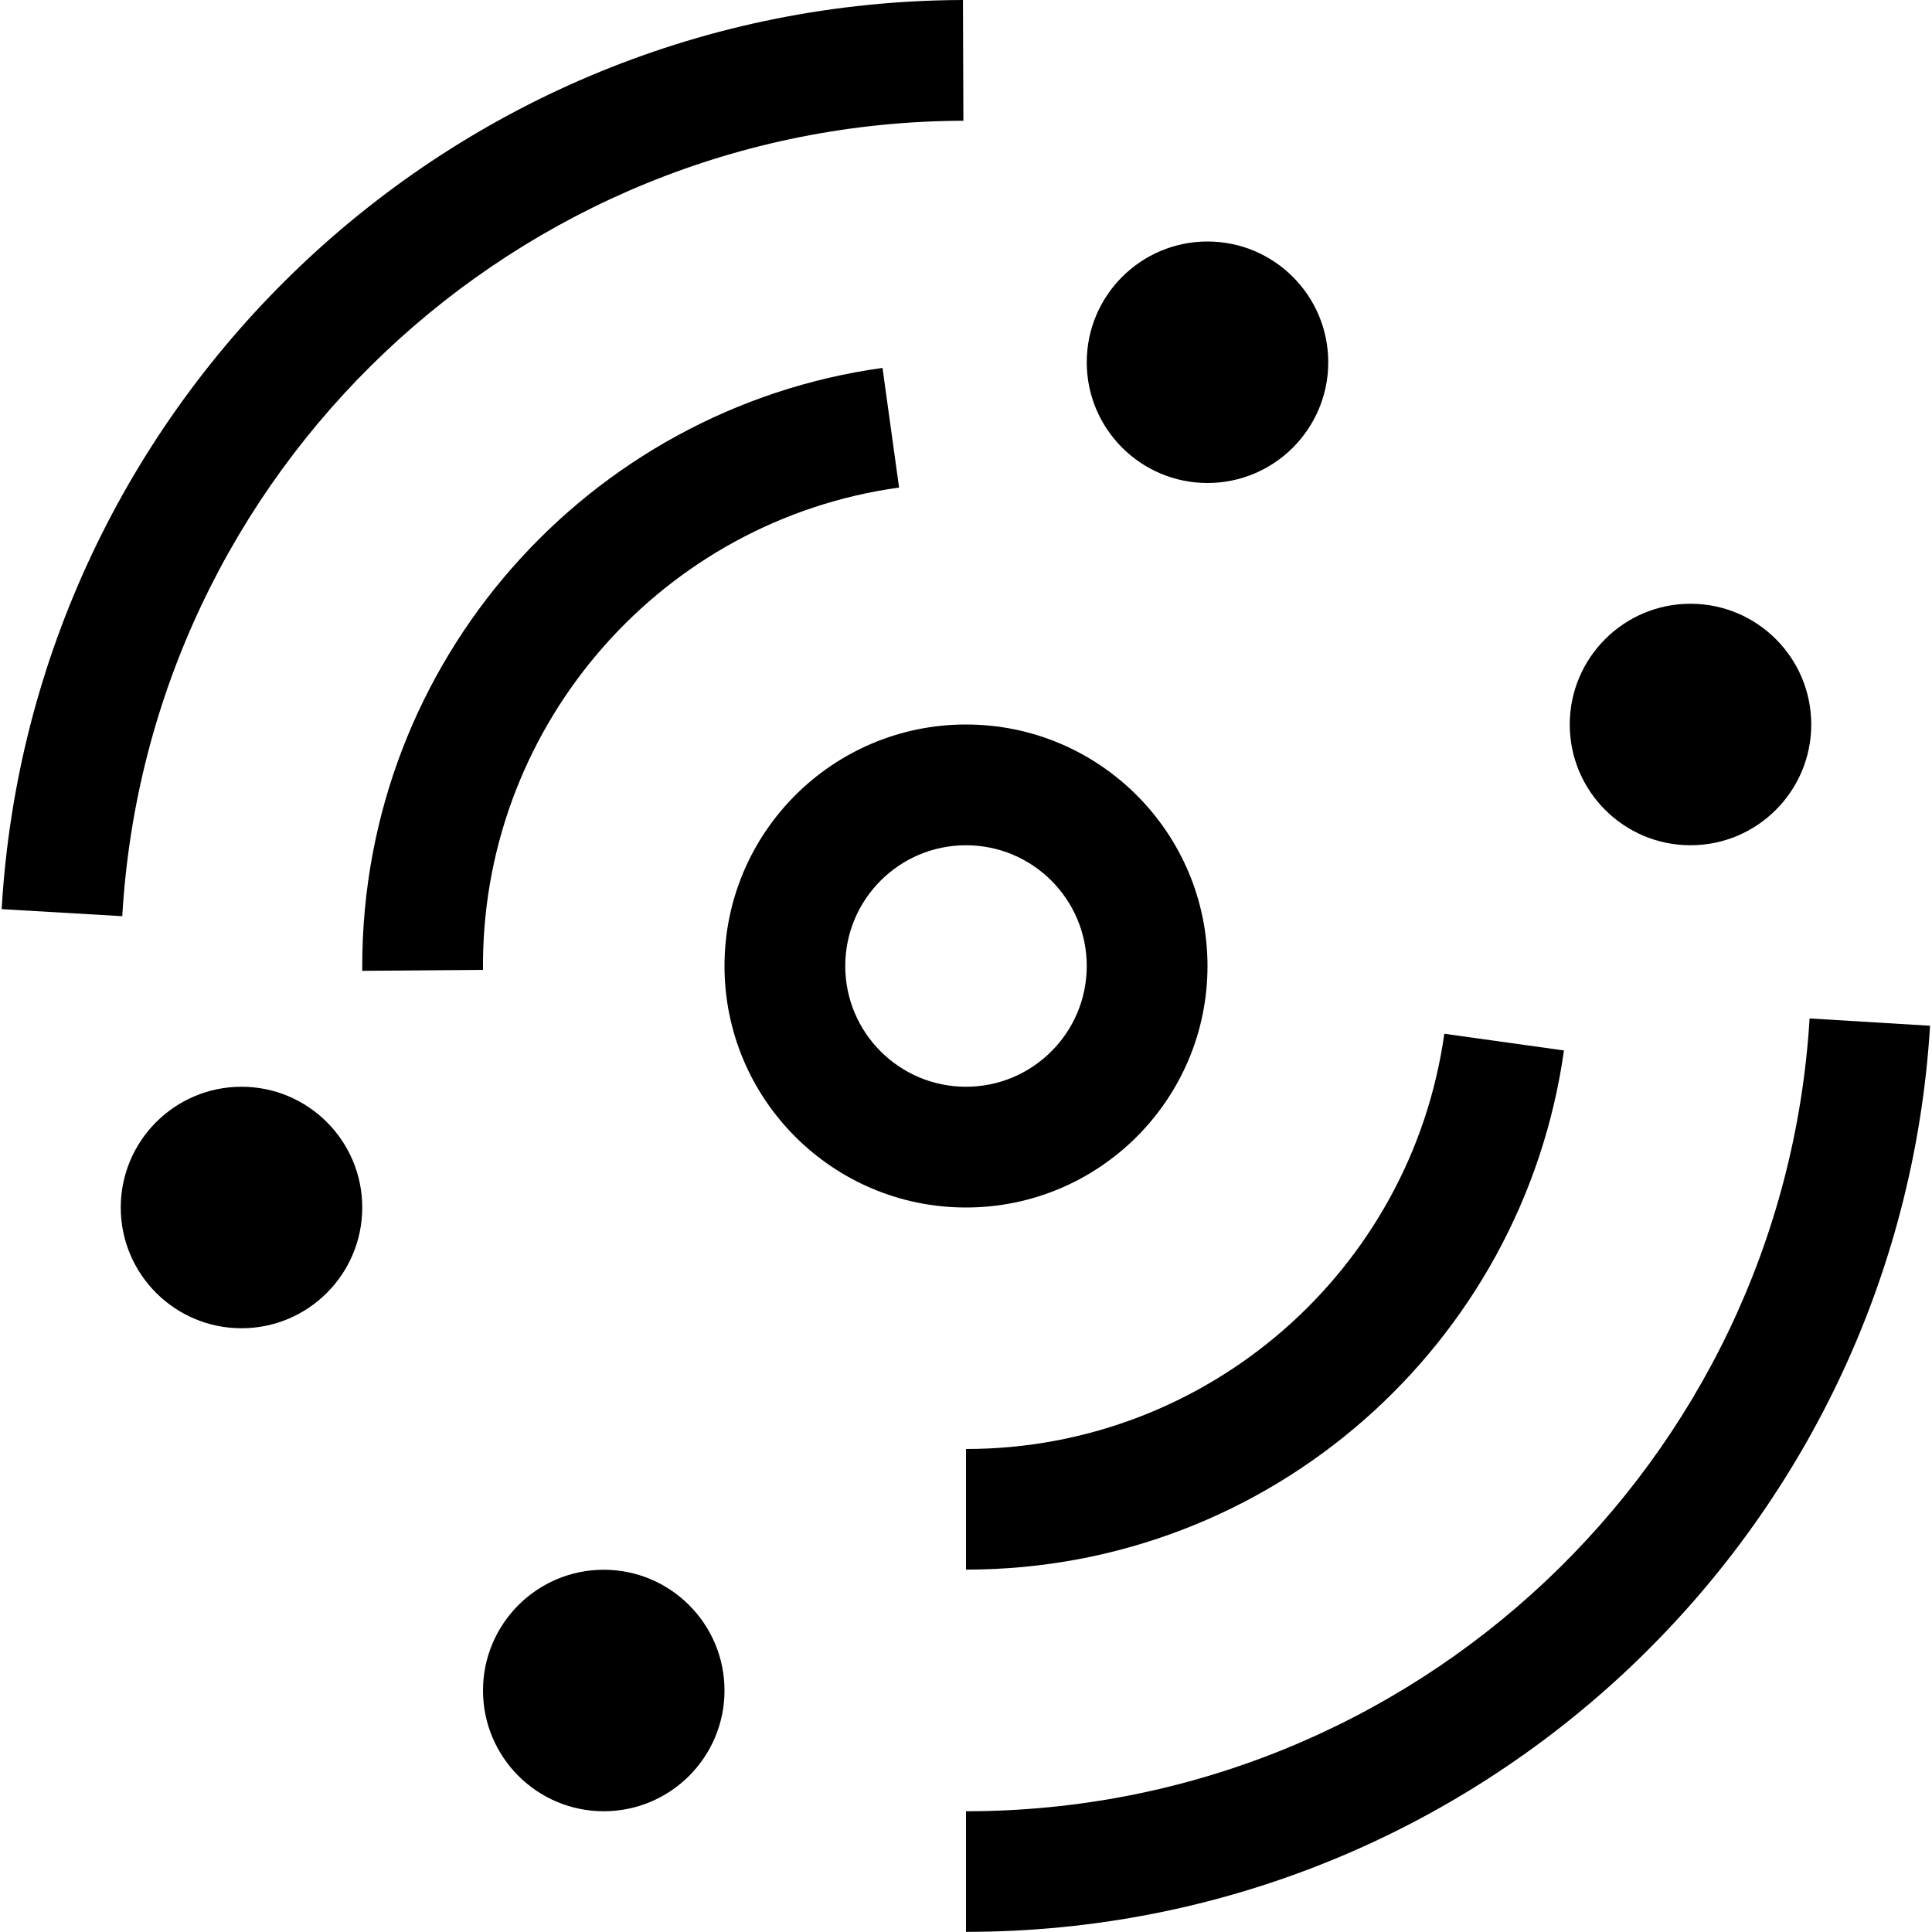<!-- Generated by IcoMoon.io -->
<svg version="1.1" xmlns="http://www.w3.org/2000/svg" width="14" height="14" viewBox="0 0 14 14">
<title>related-map-16</title>
<path d="M0.012 6.588c0.213-3.667 3.248-6.576 6.966-6.588l0.003 0.875c-3.24 0.010-5.908 2.544-6.095 5.764l-0.874-0.051zM7 14v-0.875c3.241 0 5.917-2.526 6.113-5.745l0.873 0.053c-0.224 3.664-3.266 6.566-6.987 6.566z"></path>
<path d="M2.625 7.034c-0-0.011-0-0.023-0-0.034 0-2.211 1.64-4.039 3.77-4.334l0.12 0.867c-1.706 0.236-2.997 1.693-3.015 3.426-0 0.059-0 0.059-0 0.069l-0.875 0.007zM7 11.375v-0.875c1.75 0 3.225-1.293 3.466-3.009l0.867 0.121c-0.298 2.126-2.124 3.762-4.332 3.762z"></path>
<path d="M7 7.875c0.483 0 0.875-0.392 0.875-0.875s-0.392-0.875-0.875-0.875c-0.483 0-0.875 0.392-0.875 0.875s0.392 0.875 0.875 0.875zM7 8.75c-0.966 0-1.75-0.784-1.75-1.75s0.784-1.75 1.75-1.75c0.966 0 1.75 0.784 1.75 1.75s-0.784 1.75-1.75 1.75z"></path>
<path d="M9.625 2.625c0 0.483-0.392 0.875-0.875 0.875s-0.875-0.392-0.875-0.875c0-0.483 0.392-0.875 0.875-0.875s0.875 0.392 0.875 0.875z"></path>
<path d="M5.25 12.25c0 0.483-0.392 0.875-0.875 0.875s-0.875-0.392-0.875-0.875c0-0.483 0.392-0.875 0.875-0.875s0.875 0.392 0.875 0.875z"></path>
<path d="M13.125 5.25c0 0.483-0.392 0.875-0.875 0.875s-0.875-0.392-0.875-0.875c0-0.483 0.392-0.875 0.875-0.875s0.875 0.392 0.875 0.875z"></path>
<path d="M2.625 8.75c0 0.483-0.392 0.875-0.875 0.875s-0.875-0.392-0.875-0.875c0-0.483 0.392-0.875 0.875-0.875s0.875 0.392 0.875 0.875z"></path>
</svg>
